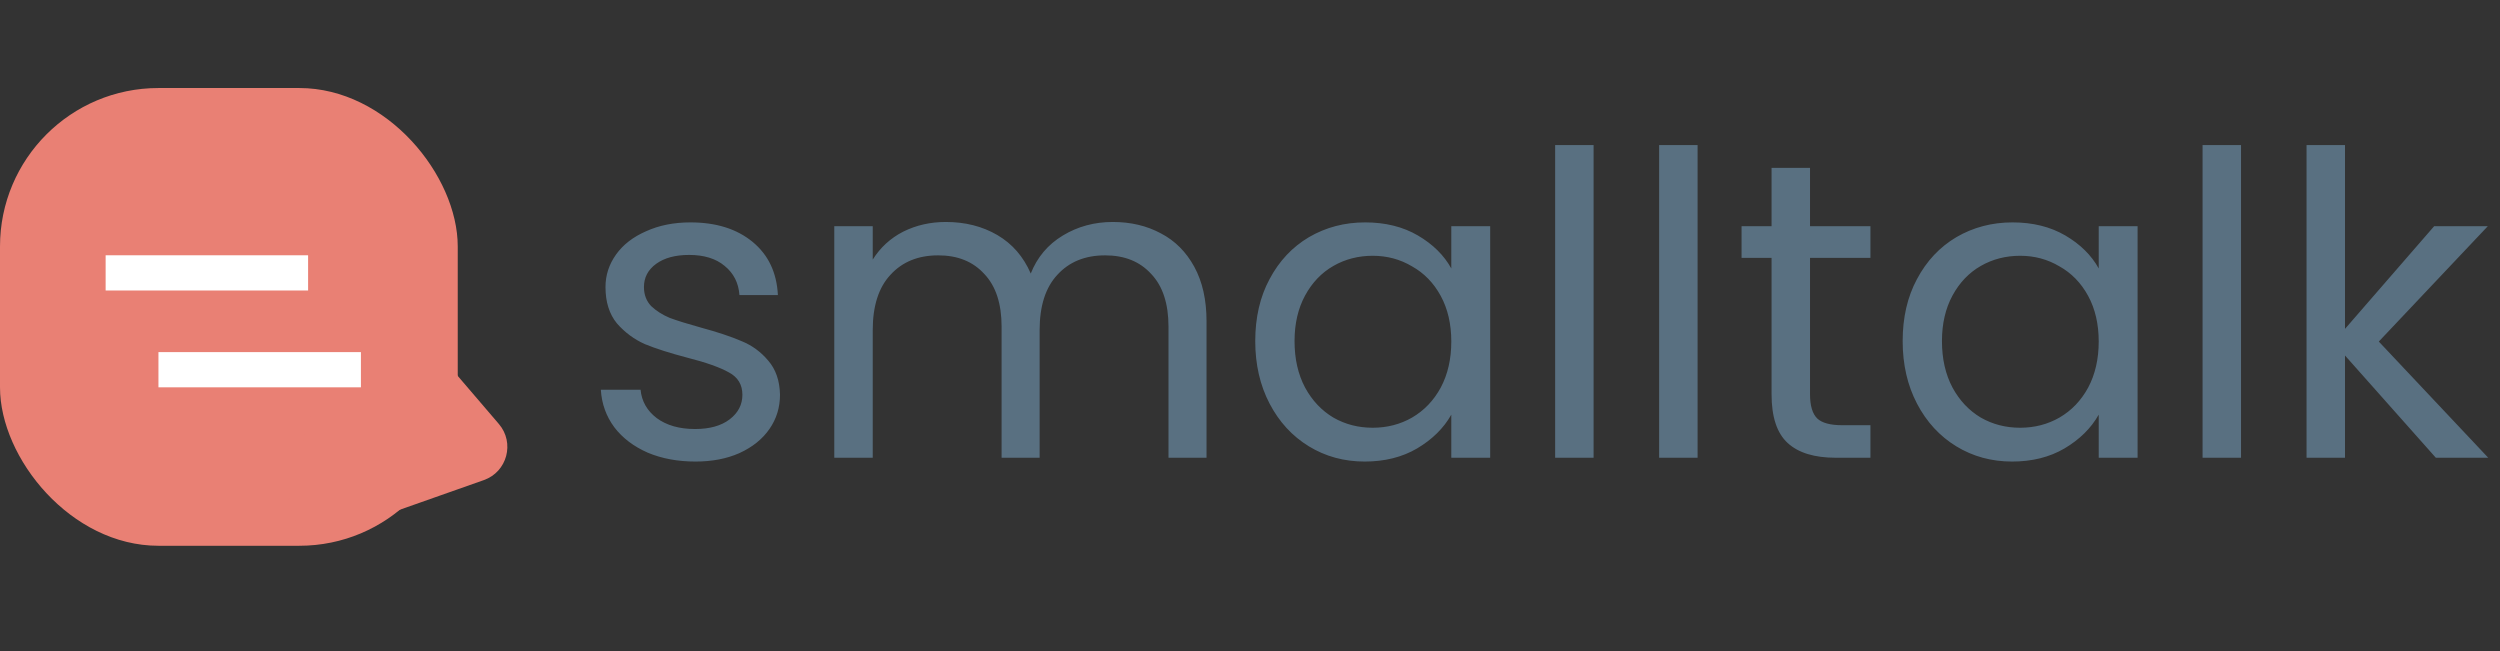 <svg width="142" height="37" viewBox="0 0 142 37" fill="none" xmlns="http://www.w3.org/2000/svg">
<rect x="0" y="0" width="142" height="37" fill="#333333" stroke="none"/>
<path d="M39.504 26.216C38.496 26.216 37.592 26.048 36.792 25.712C35.992 25.36 35.36 24.88 34.896 24.272C34.432 23.648 34.176 22.936 34.128 22.136H36.384C36.448 22.792 36.752 23.328 37.296 23.744C37.856 24.16 38.584 24.368 39.48 24.368C40.312 24.368 40.968 24.184 41.448 23.816C41.928 23.448 42.168 22.984 42.168 22.424C42.168 21.848 41.912 21.424 41.4 21.152C40.888 20.864 40.096 20.584 39.024 20.312C38.048 20.056 37.248 19.8 36.624 19.544C36.016 19.272 35.488 18.88 35.04 18.368C34.608 17.84 34.392 17.152 34.392 16.304C34.392 15.632 34.592 15.016 34.992 14.456C35.392 13.896 35.96 13.456 36.696 13.136C37.432 12.8 38.272 12.632 39.216 12.632C40.672 12.632 41.848 13 42.744 13.736C43.64 14.472 44.12 15.48 44.184 16.76H42C41.952 16.072 41.672 15.52 41.16 15.104C40.664 14.688 39.992 14.48 39.144 14.48C38.36 14.48 37.736 14.648 37.272 14.984C36.808 15.32 36.576 15.76 36.576 16.304C36.576 16.736 36.712 17.096 36.984 17.384C37.272 17.656 37.624 17.88 38.04 18.056C38.472 18.216 39.064 18.4 39.816 18.608C40.76 18.864 41.528 19.12 42.12 19.376C42.712 19.616 43.216 19.984 43.632 20.48C44.064 20.976 44.288 21.624 44.304 22.424C44.304 23.144 44.104 23.792 43.704 24.368C43.304 24.944 42.736 25.4 42 25.736C41.28 26.056 40.448 26.216 39.504 26.216ZM63.203 12.608C64.227 12.608 65.139 12.824 65.939 13.256C66.739 13.672 67.371 14.304 67.835 15.152C68.299 16 68.531 17.032 68.531 18.248V26H66.371V18.56C66.371 17.248 66.043 16.248 65.387 15.56C64.747 14.856 63.875 14.504 62.771 14.504C61.635 14.504 60.731 14.872 60.059 15.608C59.387 16.328 59.051 17.376 59.051 18.752V26H56.891V18.56C56.891 17.248 56.563 16.248 55.907 15.56C55.267 14.856 54.395 14.504 53.291 14.504C52.155 14.504 51.251 14.872 50.579 15.608C49.907 16.328 49.571 17.376 49.571 18.752V26H47.387V12.848H49.571V14.744C50.003 14.056 50.579 13.528 51.299 13.16C52.035 12.792 52.843 12.608 53.723 12.608C54.827 12.608 55.803 12.856 56.651 13.352C57.499 13.848 58.131 14.576 58.547 15.536C58.915 14.608 59.523 13.888 60.371 13.376C61.219 12.864 62.163 12.608 63.203 12.608ZM71.298 19.376C71.298 18.032 71.57 16.856 72.114 15.848C72.658 14.824 73.402 14.032 74.346 13.472C75.306 12.912 76.37 12.632 77.538 12.632C78.69 12.632 79.69 12.88 80.538 13.376C81.386 13.872 82.018 14.496 82.434 15.248V12.848H84.642V26H82.434V23.552C82.002 24.32 81.354 24.96 80.49 25.472C79.642 25.968 78.65 26.216 77.514 26.216C76.346 26.216 75.29 25.928 74.346 25.352C73.402 24.776 72.658 23.968 72.114 22.928C71.57 21.888 71.298 20.704 71.298 19.376ZM82.434 19.4C82.434 18.408 82.234 17.544 81.834 16.808C81.434 16.072 80.89 15.512 80.202 15.128C79.53 14.728 78.786 14.528 77.97 14.528C77.154 14.528 76.41 14.72 75.738 15.104C75.066 15.488 74.53 16.048 74.13 16.784C73.73 17.52 73.53 18.384 73.53 19.376C73.53 20.384 73.73 21.264 74.13 22.016C74.53 22.752 75.066 23.32 75.738 23.72C76.41 24.104 77.154 24.296 77.97 24.296C78.786 24.296 79.53 24.104 80.202 23.72C80.89 23.32 81.434 22.752 81.834 22.016C82.234 21.264 82.434 20.392 82.434 19.4ZM90.516 8.24V26H88.332V8.24H90.516ZM96.423 8.24V26H94.239V8.24H96.423ZM102.809 14.648V22.4C102.809 23.04 102.945 23.496 103.217 23.768C103.489 24.024 103.961 24.152 104.633 24.152H106.241V26H104.273C103.057 26 102.145 25.72 101.537 25.16C100.929 24.6 100.625 23.68 100.625 22.4V14.648H98.921V12.848H100.625V9.536H102.809V12.848H106.241V14.648H102.809ZM108.071 19.376C108.071 18.032 108.343 16.856 108.887 15.848C109.431 14.824 110.175 14.032 111.119 13.472C112.079 12.912 113.143 12.632 114.311 12.632C115.463 12.632 116.463 12.88 117.311 13.376C118.159 13.872 118.791 14.496 119.207 15.248V12.848H121.415V26H119.207V23.552C118.775 24.32 118.127 24.96 117.263 25.472C116.415 25.968 115.423 26.216 114.287 26.216C113.119 26.216 112.063 25.928 111.119 25.352C110.175 24.776 109.431 23.968 108.887 22.928C108.343 21.888 108.071 20.704 108.071 19.376ZM119.207 19.4C119.207 18.408 119.007 17.544 118.607 16.808C118.207 16.072 117.663 15.512 116.975 15.128C116.303 14.728 115.559 14.528 114.743 14.528C113.927 14.528 113.183 14.72 112.511 15.104C111.839 15.488 111.303 16.048 110.903 16.784C110.503 17.52 110.303 18.384 110.303 19.376C110.303 20.384 110.503 21.264 110.903 22.016C111.303 22.752 111.839 23.32 112.511 23.72C113.183 24.104 113.927 24.296 114.743 24.296C115.559 24.296 116.303 24.104 116.975 23.72C117.663 23.32 118.207 22.752 118.607 22.016C119.007 21.264 119.207 20.392 119.207 19.4ZM127.29 8.24V26H125.106V8.24H127.29ZM138.356 26L133.196 20.192V26H131.012V8.24H133.196V18.68L138.26 12.848H141.308L135.116 19.4L141.332 26H138.356Z" fill="#597081"/>
<rect y="5" width="26" height="26" rx="9" fill="#E98074"/>
<path d="M28.337 24.083C29.25 25.15 28.808 26.802 27.483 27.269L19.082 30.233C17.565 30.769 16.068 29.384 16.485 27.83L19.092 18.098C19.509 16.544 21.497 16.093 22.543 17.315L28.337 24.083Z" fill="#E98074"/>
<path d="M6 15.5H17.5" stroke="white" stroke-width="2"/>
<path d="M9 21H20.5" stroke="white" stroke-width="2"/>
</svg>